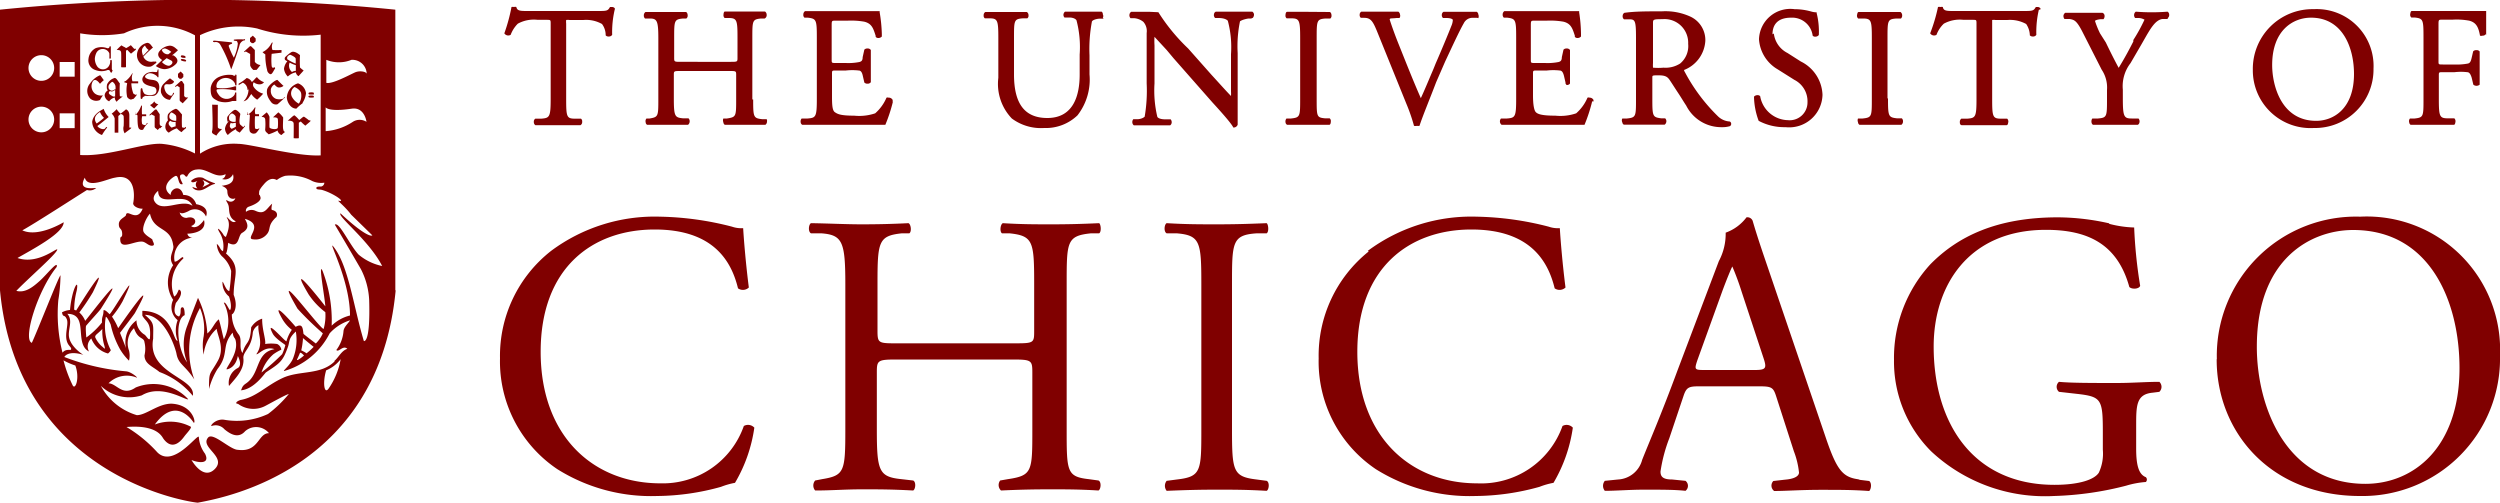 <?xml version="1.0" encoding="UTF-8"?> <svg xmlns="http://www.w3.org/2000/svg" viewBox="0 0 150 30.16"><defs><style>.cls-1{fill:maroon;}</style></defs><g id="Capa_2" data-name="Capa 2"><g id="Capa_1-2" data-name="Capa 1"><path class="cls-1" d="M149.17,2.13v0c0-.37,0-.84,0-1.33V.66l-.1,0c-.12,0-.74,0-1.34,0h-1.86c-.37,0-.71,0-1.16,0h0c-.08,0-.09.16-.1.2a.22.22,0,0,0,.07.19l.2,0c.51.06.53.12.53,1.19V5.93c0,1.06,0,1.12-.53,1.18l-.28,0,0,0a.23.23,0,0,0-.05.22.2.2,0,0,0,.09.16h0c.47,0,.81,0,1.25,0l1.34,0h0c.07,0,.09-.12.1-.2a.24.24,0,0,0-.07-.19l-.38,0c-.51,0-.55-.11-.55-1.18V4.53c0-.2,0-.2.26-.2h.69a3.36,3.36,0,0,1,.75,0c.14,0,.21.14.27.33l.1.42h0a.3.3,0,0,0,.38,0v0c0-.1,0-.24,0-.39s0-.39,0-.58,0-.42,0-.61,0-.3,0-.41v0a.21.21,0,0,0-.19-.08.24.24,0,0,0-.2.07l-.1.43c-.06.25-.13.27-.2.3a3.5,3.5,0,0,1-.83.06h-.69c-.26,0-.26,0-.26-.2V1.51c0-.33,0-.33.23-.33h.61a4.13,4.13,0,0,1,1,.06c.43.11.56.4.65.9v0l0,0a.23.23,0,0,0,.15,0,.24.24,0,0,0,.21-.1Zm-6.76,2A3.41,3.41,0,0,0,138.83.55a3.58,3.58,0,0,0-3.66,3.64,3.46,3.46,0,0,0,3.66,3.49,3.51,3.51,0,0,0,3.58-3.59Zm-1.17.31c0,2.07-1.22,2.81-2.27,2.81-2.08,0-2.64-2.1-2.64-3.35,0-2.09,1.26-2.84,2.33-2.84,1.91,0,2.58,1.82,2.58,3.38ZM133,21.57c0,4.35,3.23,8.19,8.6,8.19A8.25,8.25,0,0,0,150,21.33,8,8,0,0,0,141.61,13a8.35,8.35,0,0,0-8.6,8.53Zm2.41-.77c0-5.3,3.27-7,5.78-7,4.62,0,6.38,4.3,6.38,8.29,0,4.76-2.75,6.94-5.65,6.94-4.77,0-6.51-4.65-6.51-8.22ZM130.08,1.07a.22.22,0,0,0,.07-.19.2.2,0,0,0-.1-.18l0,0h0a12,12,0,0,1-1.9,0h0a.23.23,0,0,0-.1.16.25.25,0,0,0,.06.22l0,0,.21,0a.76.76,0,0,1,.35.1A10.07,10.07,0,0,1,128,2.4l0,.09c-.24.47-.52,1-.88,1.58-.26-.48-.52-1-.77-1.52L126,2a5.48,5.48,0,0,1-.3-.74s0-.07.35-.11l.16,0,0,0a.29.29,0,0,0,.06-.24.19.19,0,0,0-.12-.14h0q-.37,0-1.08,0c-.46,0-.83,0-1.16,0h0a.27.27,0,0,0-.1.15.28.28,0,0,0,.06.22l0,0,.31,0c.26.05.4.07.74.72l1.18,2.32a1.92,1.92,0,0,1,.32,1.22v.51c0,1.09,0,1.15-.54,1.2l-.34,0,0,0a.3.3,0,0,0-.05.22.21.21,0,0,0,.09.16h0l1.32,0,1.37,0h0a.21.21,0,0,0,.1-.16.26.26,0,0,0-.06-.22l0,0-.41,0c-.46,0-.53-.11-.53-1.2V5.38a2.26,2.26,0,0,1,.46-1.59l.64-1.1.16-.28c.4-.7.68-1.2,1.11-1.27l.31,0v0ZM126.55,13.4a14.25,14.25,0,0,0-3.07-.36c-3.65,0-6,1.13-7.66,2.82a8.31,8.31,0,0,0-2.18,5.73,7.62,7.62,0,0,0,2.23,5.49,10,10,0,0,0,7.37,2.68,19.33,19.33,0,0,0,4.33-.62,5.47,5.47,0,0,1,1.18-.22.2.2,0,0,0,0-.29c-.44-.17-.58-.75-.58-1.72V25.56c0-1.23,0-1.91,1-2l.39-.05a.41.41,0,0,0,0-.6c-.8,0-1.62.07-2.56.07-1.43,0-2.76,0-3.46-.07a.39.39,0,0,0,0,.6l1.06.12c1.5.17,1.57.31,1.57,2.35v1a2.7,2.7,0,0,1-.24,1.38c-.26.41-1.16.73-2.66.73-4.86,0-7.25-3.66-7.25-8.3,0-3.62,2.06-7,6.74-7,2.47,0,4.28.82,5,3.43.15.15.58.13.65-.07a28.61,28.61,0,0,1-.36-3.5,6.69,6.69,0,0,1-1.5-.22ZM122.43.56V.51a.21.21,0,0,0-.19-.09l-.09,0h0v0c-.13.23-.19.24-.72.24h-4.17c-.45,0-.65,0-.69-.24v0l0,0a.26.26,0,0,0-.14,0,.34.34,0,0,0-.15,0h0v0A10.08,10.08,0,0,1,115.81,2V2a.28.28,0,0,0,.38.09h0v0a1.76,1.76,0,0,1,.44-.67,2,2,0,0,1,1.18-.23h.56c.22,0,.22,0,.22.25v4.5c0,1.09-.06,1.14-.55,1.18l-.36,0h0a.24.24,0,0,0-.09.2c0,.07,0,.16.1.19h0l1.39,0,1.32,0h0c.08,0,.09-.16.1-.2a.24.24,0,0,0-.07-.19l-.36,0c-.51,0-.54-.11-.54-1.18V1.41c0-.1,0-.2,0-.21a.53.53,0,0,1,.2,0h.71a2,2,0,0,1,1.13.24,1.26,1.26,0,0,1,.22.68v0a.24.24,0,0,0,.19.07.22.22,0,0,0,.2-.1v0a5.9,5.9,0,0,1,.15-1.5Zm-9.18,5.35V2.32c0-1.1,0-1.17.54-1.21l.27,0h0a.24.24,0,0,0,.07-.19.24.24,0,0,0-.1-.2h0l-1.24,0c-.44,0-.78,0-1.27,0h0c-.08,0-.09.16-.1.2a.22.22,0,0,0,.07.19h0l.27,0c.52,0,.55.11.55,1.21V5.91c0,1.08,0,1.14-.55,1.2l-.28,0,0,0a.29.29,0,0,0,0,.22.2.2,0,0,0,.09.16h0l1.27,0,1.24,0h0a.24.24,0,0,0,.1-.2.24.24,0,0,0-.07-.19l-.29,0c-.52-.06-.54-.12-.54-1.2Zm-1.66,22.86c-1-.12-1.36-.48-2.06-2.56l-3.31-9.72c-.36-1.06-.75-2.17-1.06-3.24a.34.34,0,0,0-.37-.21,2.69,2.69,0,0,1-1.25.92,3.47,3.47,0,0,1-.41,1.71l-2.47,6.53c-1,2.71-1.69,4.28-2.13,5.39a1.58,1.58,0,0,1-1.45,1.18l-.79.08a.47.47,0,0,0,0,.6c.66,0,1.53-.07,2.32-.07,1.14,0,1.89,0,2.52.07a.38.38,0,0,0,0-.6l-.8-.08c-.58,0-.7-.19-.7-.48a9.34,9.34,0,0,1,.53-2l.85-2.53c.17-.51.31-.58.91-.58h3.65c.73,0,.83.07,1,.6l1.06,3.29a5,5,0,0,1,.31,1.28c0,.24-.33.39-.84.43l-.7.08a.4.4,0,0,0,.05.6c.7,0,1.61-.07,2.78-.07s1.93,0,2.92.07c.12-.1.17-.48,0-.6l-.65-.08Zm-6.24-6.57h-3c-.68,0-.7,0-.51-.58l1.52-4.21c.27-.72.51-1.3.58-1.42h0a16.11,16.11,0,0,1,.56,1.52l1.3,3.94c.22.65.17.75-.53.75Zm1-20.14c0-.39.14-1,1.12-1a1.24,1.24,0,0,1,1.29,1.08l0,0a.19.19,0,0,0,.15.06.26.26,0,0,0,.22-.1l0,0v0A4.52,4.52,0,0,0,109,.79l0-.05h0a1.15,1.15,0,0,1-.33-.05,3.75,3.75,0,0,0-1-.14,1.88,1.88,0,0,0-2.13,1.81,2.26,2.26,0,0,0,1.12,1.8l1,.63a1.44,1.44,0,0,1,.79,1.34,1.07,1.07,0,0,1-1.18,1.08,1.73,1.73,0,0,1-1.66-1.44v0a.2.2,0,0,0-.16-.06.27.27,0,0,0-.21.09l0,0v0a4.34,4.34,0,0,0,.28,1.45h0l0,0a3.27,3.27,0,0,0,1.61.38,2,2,0,0,0,2.22-1.94,2.32,2.32,0,0,0-1.3-2l-.8-.51a1.51,1.51,0,0,1-.82-1.17Zm-2.54,5.5a.16.16,0,0,0,.06-.15.14.14,0,0,0-.09-.12h0A1.11,1.11,0,0,1,103.1,7a10.67,10.67,0,0,1-2-2.66.43.43,0,0,1-.06-.14,2,2,0,0,0,1.28-1.75A1.55,1.55,0,0,0,101.43,1,3.6,3.6,0,0,0,99.71.68c-.92,0-1.63,0-2.25.09h0a.22.22,0,0,0-.1.18.23.23,0,0,0,.08.21h0l.34,0c.33,0,.38.11.38,1.1V5.93c0,1.06,0,1.12-.54,1.18l-.28,0,0,0a.24.24,0,0,0,0,.23.18.18,0,0,0,.09.14h0c.45,0,.81,0,1.26,0s.76,0,1.19,0h0a.26.26,0,0,0,.1-.17.24.24,0,0,0-.07-.21h0l-.24,0c-.51-.07-.53-.11-.53-1.18V4.66c0-.14,0-.14.39-.14s.52.09.65.28.33.51.51.78.35.56.48.75a2.35,2.35,0,0,0,2.15,1.3,1.49,1.49,0,0,0,.47-.06Zm-3-3.75a1.62,1.62,0,0,1-1,.25,3.44,3.44,0,0,1-.63,0,2,2,0,0,1,0-.28V1.4c0-.23,0-.25.57-.25a1.42,1.42,0,0,1,1.54,1.48,1.36,1.36,0,0,1-.48,1.18Zm-5.2,2.28V6a.25.25,0,0,0-.23-.14.18.18,0,0,0-.13,0l0,0a2.6,2.6,0,0,1-.68.94,2.94,2.94,0,0,1-1.25.14c-.84,0-1.06-.1-1.17-.21s-.17-.48-.17-1V4.43c0-.2,0-.2.26-.2h.58a3.46,3.46,0,0,1,.76,0c.14,0,.21.13.26.33l.09.39V5A.24.24,0,0,0,94,5.1a.22.22,0,0,0,.2-.09V5c0-.1,0-.23,0-.37s0-.39,0-.59,0-.43,0-.62,0-.29,0-.4V3a.22.22,0,0,0-.2-.09.24.24,0,0,0-.19.07l-.1.45c0,.23-.1.26-.19.29a3.38,3.38,0,0,1-.83.06h-.58c-.26,0-.26,0-.26-.21v-2c0-.33,0-.33.23-.33h.72a4.66,4.66,0,0,1,1,.06c.46.11.55.41.69.84l0,.07,0,0a.2.2,0,0,0,.16.07.27.27,0,0,0,.21-.09l0,0,0-.15A9.19,9.19,0,0,0,94.75.74l0-.07-.07,0c-.11,0-.74,0-1.34,0h-1.9c-.38,0-.72,0-1.18,0h0a.24.24,0,0,0-.1.2.24.24,0,0,0,.07.19l.2,0c.51.06.54.13.54,1.19V5.93c0,1.09-.06,1.14-.55,1.18l-.36,0,0,0a.26.26,0,0,0-.06.22.24.24,0,0,0,.1.16h0l1.36,0h.91l2.7,0h0l0,0a9.32,9.32,0,0,0,.46-1.41Zm-6.91-5a.29.29,0,0,0,0-.22.22.22,0,0,0-.09-.16h0l-1,0c-.4,0-.78,0-1,0h0l0,0a.2.2,0,0,0-.1.17.23.23,0,0,0,.07.2l0,0,.2,0c.35,0,.39.11.39.11a1,1,0,0,1-.09.37c-.17.44-.65,1.59-.94,2.25-.07.18-.16.4-.27.65-.19.45-.42,1-.62,1.43-.48-1.09-.91-2.19-1.36-3.31-.29-.73-.46-1.25-.5-1.38s.11-.08.41-.12l.17,0,0,0A.23.23,0,0,0,84,.87a.23.23,0,0,0-.1-.17l0,0h0c-.45,0-.8,0-1.22,0s-.74,0-1,0h0l0,0a.2.2,0,0,0-.1.18.22.22,0,0,0,.07.19l0,0,.21,0c.39,0,.52.23.75.78l1.77,4.37a10.7,10.7,0,0,1,.46,1.33v0h0a.39.39,0,0,0,.18,0,.37.37,0,0,0,.15,0l0,0v0c.17-.54.66-1.72,1-2.62l.54-1.24c.47-1,.86-1.85,1.12-2.3a.58.58,0,0,1,.47-.32l.33,0,0,0Zm-6.58,14a8,8,0,0,0-3,6.41,7.78,7.78,0,0,0,3.43,6.65,10.6,10.6,0,0,0,6,1.61,14.49,14.49,0,0,0,3.82-.55,4.53,4.53,0,0,1,.84-.24,9,9,0,0,0,1.16-3.31.5.5,0,0,0-.62-.1A5.18,5.18,0,0,1,88.62,29c-4,0-7.18-2.81-7.18-7.89s3.15-7.34,6.84-7.34c3.51,0,4.6,1.88,5,3.53a.51.51,0,0,0,.65-.05c-.19-1.48-.31-3-.34-3.56a1.72,1.72,0,0,1-.67-.09A18.42,18.42,0,0,0,88.6,13a10.41,10.41,0,0,0-6.53,2.05ZM79,5.91V2.32c0-1.09,0-1.17.54-1.21l.28,0h0a.21.21,0,0,0,.07-.19s0-.16-.1-.2h0L78.5.71c-.43,0-.78,0-1.27,0h0c-.09,0-.1.16-.1.2a.2.2,0,0,0,.07.19h0l.27,0c.5,0,.54.12.54,1.21V5.91c0,1.08,0,1.14-.55,1.2l-.27,0,0,0a.27.27,0,0,0-.06.22.19.19,0,0,0,.1.16h0l1.27,0,1.25,0h0c.09,0,.1-.16.1-.2a.21.21,0,0,0-.07-.19l-.28,0C79,7.05,79,7,79,5.91ZM73.92,25.7V17.1c0-2.56,0-3,1.48-3.1l.6,0c.15-.1.1-.54,0-.61-1.21.05-2,.07-3,.07s-1.84,0-3-.07c-.14.07-.19.51,0,.61l.61,0c1.42.12,1.47.54,1.47,3.1v8.6c0,2.57,0,2.9-1.47,3.07l-.61.08a.48.48,0,0,0,0,.6c1.21-.05,2-.07,3-.07s1.79,0,3,.07c.14-.07.19-.51,0-.6l-.6-.08c-1.43-.17-1.48-.5-1.48-3.07ZM75.17,1.07a.3.3,0,0,0,.07-.21.23.23,0,0,0-.1-.16l0,0h0c-.33,0-.59,0-1,0s-.69,0-1.19,0h0a.18.18,0,0,0-.11.15.23.23,0,0,0,.07.23l0,0,.19,0c.35,0,.52.1.57.17a6.13,6.13,0,0,1,.19,2V5.48a2.44,2.44,0,0,1,0,.28c-.35-.36-.71-.77-1.17-1.27l-1.4-1.58A11.4,11.4,0,0,1,69.5.73l0,0h-.07L69,.71c-.17,0-.71,0-1.13,0h0a.23.23,0,0,0-.1.15.26.26,0,0,0,.06.23l0,0,.2,0a1,1,0,0,1,.57.22.83.83,0,0,1,.2.67V5a9.21,9.21,0,0,1-.12,2s-.11.12-.38.15l-.3,0,0,0a.27.27,0,0,0-.06.2.24.24,0,0,0,.09.17l0,0h0c.35,0,.62,0,1,0l1.18,0h0l0,0a.23.23,0,0,0,.09-.15.27.27,0,0,0-.06-.21l0,0-.34,0c-.25,0-.42-.07-.46-.15a6.81,6.81,0,0,1-.17-2V2.72a3.94,3.94,0,0,1,0-.51L70,3l.41.49,2.34,2.66C73.53,7,73.9,7.45,74,7.65l0,0h0a.25.25,0,0,0,.26-.17h0v0c0-.12,0-.52,0-1.75V3.18a7.35,7.35,0,0,1,.14-1.9s.13-.11.51-.17l.16,0,0,0Zm-9,0a.22.22,0,0,0,0-.21A.19.19,0,0,0,66.1.7l0,0h0c-.35,0-.62,0-1.06,0s-.76,0-1.14,0h0l0,0a.26.26,0,0,0-.09.15.23.23,0,0,0,.06.2l0,0,.28,0c.23,0,.39.08.44.17a6.3,6.3,0,0,1,.19,2.05V4.48c0,1.19-.34,2.6-1.94,2.6-1.34,0-2-.83-2-2.61V2.29c0-1.07,0-1.15.53-1.19l.27,0h0a.2.2,0,0,0,.07-.19.22.22,0,0,0-.1-.19h0c-.48,0-.82,0-1.24,0l-1.25,0h0a.21.21,0,0,0-.1.19.2.2,0,0,0,.07.19h0l.28,0c.49,0,.53.12.53,1.19V4.67a3,3,0,0,0,.81,2.44,2.93,2.93,0,0,0,1.94.57,2.74,2.74,0,0,0,2-.76,3.5,3.5,0,0,0,.72-2.46V3.32a8.89,8.89,0,0,1,.14-2c0-.1.22-.18.44-.2l.27,0,0,0ZM54.56,14c.15-.1.1-.54-.05-.61-1,.05-1.86.07-2.8.07s-1.86-.05-3.05-.07c-.14.07-.19.51,0,.61l.63,0c1.26.1,1.43.51,1.43,3.05v8.7c0,2.54-.05,2.78-1.4,3l-.41.08a.46.46,0,0,0,0,.6c1,0,1.77-.07,2.81-.07s1.76,0,3.07.07c.14-.07.19-.51,0-.6l-.7-.08c-1.36-.14-1.48-.48-1.48-3V22.34c0-.72.05-.77,1.21-.77h6.91c1.16,0,1.21.05,1.21.77v3.41c0,2.54,0,2.78-1.47,3l-.46.08a.45.45,0,0,0,.05.6c1.06-.05,1.93-.07,2.92-.07s1.77,0,2.93.07c.14-.07.19-.51,0-.6l-.58-.08C64,28.6,64,28.29,64,25.75v-8.7c0-2.54,0-2.9,1.45-3.05l.5,0c.15-.1.1-.54,0-.61-1.09.05-1.91.07-2.86.07s-1.81,0-2.92-.07c-.15.07-.2.51-.05.61l.46,0c1.42.15,1.47.51,1.47,3.05v2.78c0,.75,0,.77-1.21.77H53.86c-1.16,0-1.21,0-1.21-.77V17.05c0-2.54.05-2.9,1.45-3.05l.46,0Zm-1-7.87V6a.25.25,0,0,0-.24-.14.2.2,0,0,0-.13,0l0,0a2.6,2.6,0,0,1-.68.94,3,3,0,0,1-1.26.14c-.83,0-1-.1-1.16-.21s-.17-.48-.17-1V4.43c0-.2,0-.2.26-.2h.58a3.46,3.46,0,0,1,.76,0c.14,0,.21.13.25.33l.09.39,0,0a.24.24,0,0,0,.19.07.22.22,0,0,0,.2-.09V5c0-.1,0-.23,0-.37s0-.39,0-.59,0-.43,0-.62,0-.29,0-.4V3a.22.22,0,0,0-.2-.09.24.24,0,0,0-.19.07l-.1.45c0,.23-.1.26-.19.29a3.38,3.38,0,0,1-.83.06h-.58c-.26,0-.26,0-.26-.21v-2c0-.33,0-.33.23-.33h.72a4.66,4.66,0,0,1,1,.06c.46.11.55.41.69.85l0,.06,0,0a.2.2,0,0,0,.16.07.27.27,0,0,0,.21-.09l0,0,0-.15A9.19,9.19,0,0,0,52.78.74l0-.07-.06,0c-.12,0-.74,0-1.34,0h-1.9c-.39,0-.72,0-1.18,0h0a.24.24,0,0,0-.1.2.21.21,0,0,0,.07.19l.2,0c.51.06.54.13.54,1.19V5.93c0,1.09-.06,1.14-.55,1.18l-.36,0,0,0a.27.27,0,0,0-.06.22.19.19,0,0,0,.1.16h0l1.37,0h.91l2.7,0h0l0,0a9.32,9.32,0,0,0,.46-1.41Zm-8.42-.16V2.3c0-1.07,0-1.14.53-1.19l.21,0h0A.22.22,0,0,0,46,.89a.24.24,0,0,0-.1-.2h0c-.48,0-.82,0-1.18,0s-.79,0-1.22,0h0c-.08,0-.09.16-.09.2a.21.21,0,0,0,.07.19l.22,0c.52,0,.55.12.55,1.19V3.46c0,.25,0,.25-.43.25H40.88c-.43,0-.43,0-.43-.25V2.3c0-1.07,0-1.14.54-1.19l.19,0h0a.21.21,0,0,0,.08-.19s0-.16-.1-.2h0c-.46,0-.8,0-1.17,0h-.74l-.52,0h0a.24.24,0,0,0-.1.2.24.24,0,0,0,.07.19h0l.28,0c.44,0,.52.13.52,1.19V5.93c0,1.05,0,1.09-.52,1.18l-.19,0h0a.23.23,0,0,0-.05.22.18.18,0,0,0,.09.16h0l.4,0H40l1.28,0h0a.26.26,0,0,0,.1-.2.24.24,0,0,0-.07-.19l-.33,0c-.48-.05-.55-.1-.55-1.18V4.51c0-.25,0-.25.43-.25h2.88c.43,0,.43,0,.43.25V5.93c0,1.07,0,1.09-.55,1.18l-.22,0h0a.3.3,0,0,0,0,.22.21.21,0,0,0,.09.16h0l1.22,0,1.21,0h0a.24.24,0,0,0,.1-.2A.21.21,0,0,0,46,7.15l-.28,0c-.51-.06-.53-.12-.53-1.18ZM36.89.56V.5A.22.22,0,0,0,36.7.42l-.1,0h0l0,0c-.13.23-.18.24-.72.24H31.68c-.45,0-.65,0-.7-.24v0l0,0a.23.23,0,0,0-.14,0,.37.37,0,0,0-.15,0h0v0A10.41,10.41,0,0,1,30.26,2V2a.28.28,0,0,0,.38.09h0v0a1.86,1.86,0,0,1,.43-.67,2,2,0,0,1,1.19-.23h.55c.23,0,.23,0,.23.25v4.5c0,1.09-.07,1.14-.56,1.18l-.36,0h0a.21.21,0,0,0-.09.2.22.22,0,0,0,.09.19h0l1.4,0,1.31,0h0a.21.21,0,0,0,.1-.2.21.21,0,0,0-.07-.19l-.36,0c-.5,0-.53-.11-.53-1.18V1.42a1,1,0,0,1,0-.22.53.53,0,0,1,.2,0H35a1.94,1.94,0,0,1,1.12.24,1.11,1.11,0,0,1,.22.68v0l0,0a.21.21,0,0,0,.18.07.23.23,0,0,0,.21-.1v0a5.9,5.9,0,0,1,.15-1.5ZM30,21.5a7.79,7.79,0,0,0,3.44,6.65,10.6,10.6,0,0,0,6,1.61,14.56,14.56,0,0,0,3.82-.55,4.53,4.53,0,0,1,.84-.24,9,9,0,0,0,1.16-3.31.51.51,0,0,0-.63-.1A5.15,5.15,0,0,1,39.62,29c-4,0-7.18-2.81-7.18-7.89s3.14-7.34,6.84-7.34c3.51,0,4.6,1.88,5,3.53a.51.51,0,0,0,.65-.05c-.19-1.48-.31-3-.34-3.56a1.72,1.72,0,0,1-.67-.09A18.42,18.42,0,0,0,39.6,13a10.41,10.41,0,0,0-6.53,2.05A8,8,0,0,0,30,21.5Zm-6.28-4.08V.58A118.46,118.46,0,0,0,0,.58V17.42C1.08,28.84,11.77,30.18,11.87,30.16c1.91-.35,10.87-2.15,11.87-12.74ZM3.81,21.62a3.73,3.73,0,0,0,.71.31c.28.76,0,1.5-.16,1.19a7.63,7.63,0,0,1-.55-1.5Zm0-8.28h0s-1.51.93-2.47.48c.72-.39,3.2-2,3.88-2.42a.58.58,0,0,0,.55-.12c-.25,0-1.12.15-.68-.62.17.69,1.37.06,1.81,0,1.2-.28,1.2,1,1.09,1.54,0,.2.37.34.57.32-.34.85-.93,0-1,.37,0,.13-.43.23-.43.56s.18.21.2.55-.15.08-.11.44c.06.58,1-.08,1.41.08.19.08.33.25.52.22s0-.26,0-.34-.36-.21-.52-.46S8.81,13,9,12.82c.23,1.09,1.24.75,1.39,1.89.1.32-.35.68,0,1.2a1.87,1.87,0,0,0,0,2.08,1,1,0,0,0,.27,1.22,1.77,1.77,0,0,0,0,1.24c-.31,0-.25-1.75-2.12-1.8,0,0,0,.2,0,.29.22.39.52.37.46,1.29,0,.32-.21-.05-.31-.14a1,1,0,0,1-.5-.87,1.64,1.64,0,0,0-.63,1.67s-.17-.45-.36-.92c0,0,.77-1,.89-1.18,1.57-2.83-1,.91-1,.9A3.58,3.58,0,0,0,6.72,19a5.68,5.68,0,0,0,.64-.93c1.22-2.53-.72.85-.79.78s-.27-.29-.36-.23c0,.38-.11.33-.09.73a4.75,4.75,0,0,1-.94.9s-.07-.7,0-.72c.15-.19.75-.83.87-1,2-3.13-.93.75-.94.72a1.3,1.3,0,0,0-.35-.5,13.48,13.48,0,0,0,.81-1.21c1.21-2.49-1,1.1-1,1.09l-.12-.05a4.67,4.67,0,0,1,.15-1.13c.16-.83-.28-.17-.4,1.15a1.2,1.2,0,0,0-.48.14c.06.35.15.08.29.42s-.24,1.07.12,1.55c.15.19.15.16.13.28-.23,0-.37,0-.51.17A9.48,9.48,0,0,1,3.5,18a9.77,9.77,0,0,0,.13-1.48c-.08,0-1.4,3.38-1.72,4.05-.56-.19.34-3.13,1.49-4.55.11-.45-.6.46-1,.82s-.88.76-1.42.61c.69-.72,2.27-2.09,2.44-2.43s-1.07.91-2.37.46C1.87,15,3.82,14,3.82,13.34Zm2.33,6.4a3.07,3.07,0,0,0,.08.85c.14.48.07.33-.13.17a1.58,1.58,0,0,1-.38-.53c0-.15.1-.15.43-.49Zm3.13-7.66c-.19-.32.22-.63.22-.63,0,.9,1.15.28,1.75.57a.66.66,0,0,1,.31.33c-.65-.45-1.85.46-2.28-.27ZM2.48,4.85a.77.77,0,0,1,0-1.54.77.77,0,0,1,0,1.54Zm0,3.09a.77.77,0,1,1,0-1.54.77.77,0,0,1,0,1.54Zm2-3.34h-.9V3.72h.9V4.6Zm0,3.09h-.9V6.8h.9v.89ZM11.7,9.21a5.55,5.55,0,0,0-2-.58c-1.07-.07-3.23.78-4.89.67V2A8,8,0,0,0,7.44,2a4.71,4.71,0,0,1,4.26.12V9.21Zm1.83,1.18a.31.31,0,0,1-.21.35.54.54,0,0,0,.66-.29c.16.63-.48.66-.68.7,0,0,.32.1.34.31,0,.53.39.49.46.44s-.12.39-.51.1c-.06.07.11.17.14.43s0,.65.42.85c-.23.19-.51-.3-.54-.24s.33.25-.06,1.18c-.18-.11-.08-.09-.29-.34s-.22-.16-.09.06a1.59,1.59,0,0,1,.21,1.13c-.19-.08-.14-.23-.37-.44a1.13,1.13,0,0,0,.3.74,1.75,1.75,0,0,1,.56.89,9.53,9.53,0,0,1-.11,1.2c-.2,0-.36-.58-.41-.55a1.06,1.06,0,0,0,.39.88c.18.51.11.79.06.81s-.26-.53-.37-.43a2.36,2.36,0,0,1,0,2.19c-.11-.42-.16-.73-.3-1.2-.28.22-.35.55-.69.85a5.6,5.6,0,0,0-.56-2.14s-.45,1.16-.65,1.69a3,3,0,0,0,0,2.19c-.64-.91-.71-2.61-.15-2.84,0-.12,0-.52-.16-.47s0,.36-.18.55c-.42-.12-.23-.64-.19-.81.55-.66.21-.82.18-.8s-.11.34-.28.41A2.06,2.06,0,0,1,11,15.51c0-.26-.3.2-.52.19a1.19,1.19,0,0,1,1.08-1.44c-.18,0-.28-.09-.32-.24.29,0,1.19-.11,1-.82a1.38,1.38,0,0,1-.35.36c-.16.09-.33.1-.42,0,.42-.14.28-.64-.26-.49a.4.4,0,0,1-.43-.33c.12.13.37,0,.51-.06a.73.73,0,0,1,1.07.31s.28-.58-.59-.74A.77.77,0,0,0,11,11.7c-.19-.69-.78-.35-.76,0-.63-.46,0-1,.26-1.13s.14.57.45.48c.07,0-.24-.39-.12-.55.28-.16.27.21.41.07a.66.66,0,0,1,.58-.4c.64-.09,1.13.61,1.75.26Zm5.75-1.07c-1.39.1-4.27-.69-5-.69A3.72,3.72,0,0,0,12,9.22V2.11a5.37,5.37,0,0,1,3.43-.4,9.07,9.07,0,0,0,3.81.37V9.32Zm1.83-2.8c.77-.11.88.79.88.79h0a.76.76,0,0,0-.82,0,3.41,3.41,0,0,1-1.63.56V6.44s.16.29,1.57.08ZM22,4.63a1.52,1.52,0,0,1,0-.19c0-.14-.41-.22-.69-.1s-1.38.73-1.73.63V3.59a2,2,0,0,0,1.51,0,.86.86,0,0,1,.91.81,1.52,1.52,0,0,0,0,.19Zm-1,14.3a2.4,2.4,0,0,0-1.1.61,8.31,8.31,0,0,0-.54-3.27c-.29-.67.13,1.59.16,2.11,0,0-2.44-3.14-1-.71a4.47,4.47,0,0,0,1,1.06,2.94,2.94,0,0,1-.1,1c-.15.12-3.32-4.22-1.57-1.21A18.52,18.52,0,0,0,19.37,20a2,2,0,0,1-.42.61s-.73-.55-.74-.58c-.05-.34-.05-.65-.47-.42,0,0-1.56-1.82-.84-.54a2.21,2.21,0,0,0,.61.72,2.17,2.17,0,0,0-.32.68c0,.14-1.35-1.47-.83-.46.16.32.77.67.76.7a3,3,0,0,1-.19.54,13.5,13.5,0,0,1-1.24,1.1,2.38,2.38,0,0,1,.72-1.1,2.87,2.87,0,0,1,.47-.27.45.45,0,0,0-.25-.34,2.44,2.44,0,0,0-.72,0c.05-.27-.19-.87-.18-1.52a1.21,1.21,0,0,0-.66.52c-.07,1.09-.3.76-.52,1.54-.24-.33,0-.79-.22-1.1a2,2,0,0,1-.42-1.22c.08,0,.41-.41.11-1.17,0-1.2.48-1.66-.47-2.49.08,0,.14-.63.14-.63.7.37.56-.44.84-.6.43-.25.35-.51.16-.84,1.25.36-.06,1.21.51,1.23a.88.88,0,0,0,.86-.37c.19-.29,0-.47.49-.94.06,0,.2-.36-.22-.45-.09,0,0-.38,0-.38-.34.29-.44.69-1,.43a.55.55,0,0,0-.57.06.26.26,0,0,1,.17-.31c.59-.2.74-.43.7-.56-.08-.31-.1,0-.08-.32,0-.13.15-.31.28-.46.4-.48.68-.3.78-.26a1.46,1.46,0,0,1,.5-.25,2.73,2.73,0,0,1,1.62.31,1.29,1.29,0,0,0,.73.1.24.24,0,0,1-.18.23c-.14,0-.31,0-.3.1s.2.07.32.1c.67.18,1.53.78,1,.65-.06,0,.41.36.77.84l1.27,1.24c-.06.07-.5,0-1.91-1.32-.2.18,1.71,1.62,2.5,3.16a3.19,3.19,0,0,1-1.41-.68c-.54-.57-1.17-2-1.43-1.8,0,0,1,1.69,1.57,2.68A4.5,4.5,0,0,1,22.15,18c.08,2.67-.32,2.46-.32,2.46-.63-2.1-.92-4.54-1.83-5.67-.37-.45,1,2,1,4.15Zm-2.76,2.4c-.29.25-.47.34-.41.22s.12-.26.16-.36.25.14.25.14ZM18.08,21a4.32,4.32,0,0,0,.09-.58.36.36,0,0,0,0-.14s.61.51.65.53a3.61,3.61,0,0,1-.43.39c-.11-.09-.33-.18-.33-.2Zm2,.68c-.84.84-2.11.53-3.12,1S15.38,23.83,14.43,24c-.28.09-.33.23-.15.23a1.55,1.55,0,0,0,1.61.14c.31-.16,1.27-.7,1.44-.73a7.2,7.2,0,0,1-1.25,1.2,4.44,4.44,0,0,1-2.6.35c-.52-.1-.91.38-.78.37a.7.7,0,0,1,.77.2c.33.27.82.59,1.24.11a1,1,0,0,1,1.43.12c-.67,0-.6,1.16-1.86,1-.47,0-1.5-1.07-1.79-.74-.52.59,1.12,1.14.41,1.88s-1.41-.53-1.41-.53c.4.17,1.14.27.81-.38a1.86,1.86,0,0,1-.37-1c-.06-.24-1.52,1.89-2.49.92a8.13,8.13,0,0,0-1.85-1.52c1.85-.15,2.13.59,2.22.71.59.8,1.14,0,1.26-.16s.47-.52.37-.57a2.63,2.63,0,0,0-2.15-.13c1.31-1.8,2.33-.11,2.33-.11.15.09,0-1.07-1.33-1.14-.81,0-1.52.69-2.08.69a3.63,3.63,0,0,1-2.16-1.76,2.46,2.46,0,0,0,2.46.57c1.2-.72,2.71.36,2.78.23a2.84,2.84,0,0,0-3.15-.7C7.34,23.81,7,23,6.51,23a1.55,1.55,0,0,1,1.7-.34c.07,0-.34-.35-.64-.38a13.51,13.51,0,0,1-3.71-.86S4.05,21,5,21.29c0,0-.88-.53-.87-1.22,0-.43.23-.88-.09-1.24,1.32,0,.38,1.79,1.3,2.26a.63.63,0,0,1,.14-.78,1.47,1.47,0,0,0,1,.9.63.63,0,0,0,.17-.2,3.08,3.08,0,0,1-.3-2h0c.07,0,.2.26.29.46a5.42,5.42,0,0,0,.57,1.5,3.39,3.39,0,0,0,.53.67,1.26,1.26,0,0,0,0-.61,1.26,1.26,0,0,1,.3-1.34c.25.72.59.51.63.85a1.69,1.69,0,0,1,0,.78c0,.52.49.66.9,1a4.71,4.71,0,0,1,2,1.43c.2-1.1-2.76-1.32-2.38-3.43,0-.85.1-.92-.5-1.43,1.19,0,1.84,2,1.9,2.34.12.65.52.68,1.07,1.54A5.22,5.22,0,0,1,12,18.48a3.24,3.24,0,0,1,.22,1.7,2.85,2.85,0,0,0,0,1.1A2.39,2.39,0,0,1,13,19.73c.06.45.49,1.15.08,1.9-.5.91-.54.59-.54,1.71a4.39,4.39,0,0,1,.51-1.2c.72-.91.21-1.39.91-2.18.06.4.16.24.2.59.1.78-.72,1.64-.54,1.61s.54-.21.65-.8c0,0,.3.54,0,.72a1,1,0,0,0-.53,1.08c.4-.48.95-1,.86-1.69,0-.41.49-.58.57-1.53a.66.66,0,0,1,.34-.43c-.07.53.34,1.08-.13,1.74.11.06.51-.51,1.09-.3-1.17.21-.83,1.48-1.73,2.07-.27.18-.22.37-.3.4.8-.05,1.42-1,1.52-1.08.81-.54,1-.63,1.31-1.51.13-.34,0-.49.48-.94a3,3,0,0,1-.15,1.57c-.15.43-.66.8-.55.8A4.43,4.43,0,0,0,19.78,20,2.74,2.74,0,0,1,21,19.22c-.07.15-.37.39-.39.65A2.15,2.15,0,0,1,20.18,21c.14.17.4-.32.66-.07-.35.11-.51.5-.78.73Zm.36-.13a4.44,4.44,0,0,1-.72,1.76c-.27.39-.37-.36-.15-1.09a2.11,2.11,0,0,0,.87-.67Zm-1.64-16a.79.79,0,0,0-.23,0,.06.06,0,0,0,0,.12l.24,0c.06,0,0-.1,0-.12Zm-.25.3a1.19,1.19,0,0,0,.24,0c.07,0,.05-.09,0-.11a.72.72,0,0,0-.22,0c-.07,0-.1.09,0,.11Zm0,1.38A3.07,3.07,0,0,0,18.24,7c-.07,0-.2.15-.29.2a1.83,1.83,0,0,0-.28-.28c-.08,0-.31.26-.41.32.14,0,.35,0,.36.18s0,.75,0,.87a1.06,1.06,0,0,0,.31,0V7.36l.12-.07a2.27,2.27,0,0,0,.27.25l.28-.24c.07-.07,0-.11-.07-.06Zm-.38-1.09a1.25,1.25,0,0,0,.19-.55A.72.72,0,0,0,17.88,5a.94.94,0,0,0-.67.84c0,.22.18.67.57.68a2.64,2.64,0,0,1,.37-.32Zm-.24.08a1,1,0,0,1-.41-.4.46.46,0,0,1,.15-.6c.18.07.39.24.4.4a.83.83,0,0,1-.14.6Zm0-1.67.29-.32A1.84,1.84,0,0,1,18,4.05a5.86,5.86,0,0,1,0-.74c-.22-.19-.38-.22-.47-.2s-.36.25-.42.32a.15.15,0,0,0,0,.17l.13.08h0a.81.81,0,0,0-.2.45.78.78,0,0,0,.23.46,1,1,0,0,1,.48-.25.34.34,0,0,0,.16.23Zm-.18-.73a2.55,2.55,0,0,1-.52-.27s0,0,0-.09.14-.18.19-.17.33.15.32.23a2.45,2.45,0,0,1,0,.3Zm0,.43a.46.46,0,0,0-.23.07.49.49,0,0,1-.13-.59l-.06,0a1.9,1.9,0,0,0,.42.18v.37ZM16.89,3a4.63,4.63,0,0,1-.54,0,.51.51,0,0,1,0-.39c0-.08,0-.11-.07,0a1.19,1.19,0,0,1-.49.5c-.12,0,.15.16.13.16a3.57,3.57,0,0,0,.11.94c0,.11.16.29.25.23s.17-.27.21-.3,0-.14-.06-.09-.11,0-.13-.08a3.87,3.87,0,0,1,0-.74l.59-.07s0-.12,0-.12ZM15.4,4.19l.23-.29a.47.47,0,0,1-.34-.19V3l-.23-.23H15l-.35.32c0,.05,0,.05.1,0l.26.15v.69a.57.57,0,0,0,.2.27Zm-.19-1.6.13-.11V2.31l-.17-.17L15,2.28v.21l.11.1Zm-.57-.22a3.2,3.2,0,0,0-.53,0c-.12,0-.12.07,0,.08s.11,0,.16.16a2.47,2.47,0,0,1-.24.85,4.57,4.57,0,0,1-.31-.7c0-.06.11-.11.16-.12s.08-.09,0-.1-.86-.09-1-.1-.13.09,0,.09a.3.3,0,0,1,.33.14,8.07,8.07,0,0,1,.66,1.49c.05-.08.48-1.31.5-1.44a.41.41,0,0,1,.25-.29c.12,0,.11-.08,0-.09Zm-2,3c0,.52.21.56.44.69a1.26,1.26,0,0,0,.86,0c.11,0,.17,0,.16,0a0,0,0,1,0,.08,0s0-.47,0-.51a0,0,0,1,0-.08,0,.25.25,0,0,1-.07.19.58.58,0,0,1-.92-.07c-.09-.12-.17-.28-.07-.31a3.88,3.88,0,0,1,.61,0,3.12,3.12,0,0,1,.44.06s.08,0,.08,0V5.18s-.05,0-.08,0a2.58,2.58,0,0,1-.45.1,2.38,2.38,0,0,1-.59,0c-.1,0-.07-.23,0-.35a.62.62,0,0,1,1,0,.28.28,0,0,1,.06.19,0,0,0,0,0,.08,0V4.5s-.07-.06-.07,0-.08.06-.17,0a1.53,1.53,0,0,0-.84.13.85.85,0,0,0-.47.66Zm.09.91c0,.15.06,1.4,0,1.57s.12.2.25.29a1.46,1.46,0,0,1,.29-.34c.06,0,0-.09,0-.07s-.19,0-.2-.1,0-1.18,0-1.34Zm1,1a.78.78,0,0,0-.23.43.57.57,0,0,0,.17.39,1.82,1.82,0,0,1,.49-.35c0,.12.12.13.22.21l.32-.38s0-.09-.05,0-.11,0-.23-.1,0-.61,0-.64-.2-.26-.32-.25-.4.33-.45.41,0,.27,0,.3l0,0Zm.12.09c.1.06.15,0,.3,0v.23a1.91,1.91,0,0,1-.25.13c-.07-.06-.18-.11-.05-.37Zm-.08-.44c.07-.1.11-.12.16-.12s.22.13.21.21a2.1,2.1,0,0,1,0,.28.41.41,0,0,1-.38-.09.53.53,0,0,1,0-.28Zm1.08-.2c-.11.06.16.16.14.16,0,.3-.07.8,0,1a.27.27,0,0,0,.3.12c.1,0,.22-.22.25-.25s0-.11,0-.06a.19.19,0,0,1-.24,0,6.05,6.05,0,0,1,0-.73h.24s0-.12,0-.12-.22,0-.22,0a.59.59,0,0,1,0-.34c0-.09,0-.12-.07,0a1.11,1.11,0,0,1-.43.39Zm.06-1.37a1,1,0,0,1-.3.72c.28-.07.31-.24.47-.44a1.13,1.13,0,0,0,.35.34,3.05,3.05,0,0,0,.36-.36,1,1,0,0,1-.56-.39.25.25,0,0,1,0-.3c.05.08.44.25.61,0a.89.89,0,0,1-.42-.3c-.05,0-.22.23-.31.29a.46.46,0,0,0-.31-.24,2.75,2.75,0,0,1-.48.34s0,.11,0,.09l.25-.15a.48.48,0,0,1,.28.44Zm1.34,0a.46.46,0,0,1,.21-.29c.08.08.16.18.28.18a.4.4,0,0,0,.27-.1c-.09-.07-.31-.3-.36-.35s-.59.31-.63.6.08.51.26.74a.36.36,0,0,0,.36.12c.09-.06.4-.36.44-.39s0-.07-.05,0,0,.05-.08.06a.67.67,0,0,1-.39,0,.5.5,0,0,1-.31-.51ZM16,6.74c-.07.07-.19.15-.31.28.1,0,.18,0,.22.12a3.15,3.15,0,0,1,0,.63c0,.14.09.17.21.29a3.13,3.13,0,0,0,.54-.23c0,.11.14.25.23.27a2.32,2.32,0,0,1,.21-.18c-.09-.06-.08-.06-.11-.18s0-.52,0-.69a1.41,1.41,0,0,0-.29-.31l-.32.3c.1,0,.28,0,.29.11a2.64,2.64,0,0,1,0,.49c0,.18-.49.1-.5,0s0-.47,0-.63A.76.76,0,0,0,16,6.74ZM12.91,11h0a3.41,3.41,0,0,1-.73-.33.71.71,0,0,0-.71.18c0,.09.1.14.38,0a.3.3,0,0,0,0,.45.8.8,0,0,1-.3-.09c0,.09.1.13.16.17.47.19.77-.26,1.17-.34Zm-.77.24a.46.46,0,0,0,.12-.23.31.31,0,0,0-.12-.22,2.64,2.64,0,0,1,.44.23l-.44.22ZM9.61,7.7l.13-.14c-.15,0-.08,0-.16-.1V6.85l-.19-.28H9.31L9,6.86c-.08.07,0,.1.08,0l.2.1v.64c0,.08.09.1.18.2l.13-.13Zm.07-2.11a.57.57,0,0,0,.52.4,2,2,0,0,1,.21-.32c.08-.11,0-.17-.06,0s-.28,0-.36-.09-.19-.38-.1-.48.23,0,.39-.06.14-.11.16-.16L10.2,4.7A2.66,2.66,0,0,0,9.85,5a.59.59,0,0,0-.17.62Zm.43,1.6a.58.58,0,0,0-.19.4.4.4,0,0,0,.21.37,1.49,1.49,0,0,1,.48-.26,1.42,1.42,0,0,0,.28.23,1.94,1.94,0,0,1,.27-.24c0-.05,0-.11-.05-.05s-.15,0-.19,0a7,7,0,0,1,0-.77c-.1-.11-.27-.35-.38-.34a1,1,0,0,0-.46.33.62.62,0,0,0,0,.36Zm.43.06a.49.49,0,0,1-.36-.15.29.29,0,0,1,0-.23c.06-.09.06-.12.11-.12s.29.15.28.23a1.3,1.3,0,0,1,0,.27Zm-.32,0a.39.39,0,0,0,.32.06,1.36,1.36,0,0,0,0,.18.29.29,0,0,0,0,.09,1.13,1.13,0,0,0-.24.08c-.07-.06-.31-.23-.09-.41ZM11.15,6l.14-.15c-.16,0-.16,0-.24-.09v-.7l-.13-.2h-.07l-.31.28c-.08.08,0,.11.08,0l.16.1V6c0,.08.08.1.18.2L11.15,6Zm-.24-2.46c-.06,0-.16.11.21.15.06,0,.13-.13-.21-.15Zm0-.22c-.06,0-.16.17.21.15,0,0,.1-.13-.21-.15ZM11,4.45l-.16-.16-.16.14v.2l.1.1h.1L11,4.62V4.45ZM10.67,3c-.11-.07-.23-.25-.48-.26a.89.89,0,0,0-.65.37c-.12.2,0,.37.19.49l-.38.36a1,1,0,0,0,.51.19,1,1,0,0,0,.63-.25c.26-.2.17-.42-.09-.58l-.08,0a2.79,2.79,0,0,0,.35-.3ZM10,3.49l.27.14c.14.08.07.23-.08.3s-.43-.13-.47-.21L10,3.49Zm.27-.37-.16.13a.25.25,0,0,1-.12,0,.39.39,0,0,1-.26-.2c-.06-.08.1-.15.18-.14a.94.94,0,0,1,.36.2ZM9.2,3.69a.51.51,0,0,1-.6-.29,7.44,7.44,0,0,1,.58-.55c-.11-.1-.15-.26-.34-.28a.77.77,0,0,0-.62.68A.7.7,0,0,0,9,4c.11,0,.26-.15.33-.19s.1-.15-.08-.11Zm-.63-.38c-.1-.31-.06-.42.13-.58A.61.61,0,0,0,8.92,3c-.11.1-.28.3-.35.35ZM8.13,3c.06-.06,0-.11-.07-.06l-.21-.23a2,2,0,0,1-.29.18c-.06-.07-.14-.07-.27-.17A2.28,2.28,0,0,0,7,3c.15,0,.26,0,.27.18s0,.73,0,.85a.93.93,0,0,0,.29,0v-1L7.65,3a2.08,2.08,0,0,0,.21.22L8.13,3ZM6.91,4.67a.73.73,0,0,0-.48.38.62.62,0,0,0,0,.34l.06,0c-.11.1-.21.19-.21.34a.44.44,0,0,0,.27.35.57.57,0,0,1,.34-.23.32.32,0,0,0,.12.26c0-.06.27-.25.31-.29s0-.1,0-.05-.11,0-.13,0a6.36,6.36,0,0,1,0-.77c-.1-.1-.2-.33-.31-.32Zm0,.68c-.18.12-.24.12-.37,0a.28.28,0,0,1,0-.26c.06-.09.16-.18.21-.18a.4.4,0,0,1,.18.26,1.28,1.28,0,0,1,0,.21Zm0,.34a.34.34,0,0,0,0,.1l-.13,0c-.07-.06-.39-.16-.18-.33.13.07.18,0,.31-.06v.25ZM6.78,4.27a.26.26,0,0,1-.07-.14s0-.44,0-.49-.1-.05-.1,0a.47.47,0,0,1-.06.29.42.42,0,0,1-.75,0,.83.83,0,0,1-.11-.4.91.91,0,0,1,.11-.39.43.43,0,0,1,.76.06,2.43,2.43,0,0,1,0,.31s.09,0,.09,0,0-.66,0-.7-.08-.05-.08,0-.07.11-.14.08a1,1,0,0,0-.69,0,.81.81,0,0,0-.43.64.6.6,0,0,0,.41.67,1,1,0,0,0,.74,0c.1,0,.11,0,.16.11s.15,0,.09-.05ZM5.41,5a.68.68,0,0,0,0,.91A.55.55,0,0,0,6,6a1.61,1.61,0,0,1,.18-.28.6.6,0,0,1-.49-.11.58.58,0,0,1-.12-.73c.16-.23.39.1.43.15a1.65,1.65,0,0,1,.23-.22c-.09-.12-.16-.23-.22-.3A1.34,1.34,0,0,0,5.41,5Zm.12,2.26a.87.87,0,0,0,.59.84,3.53,3.53,0,0,1,.27-.4c.09-.1,0-.12-.08,0s-.39,0-.47-.14c.15-.1.52-.41.68-.54a1.25,1.25,0,0,1-.3-.49c-.14.09-.62.29-.69.78ZM6,6.72a1,1,0,0,0,.24.35,4.44,4.44,0,0,1-.44.34c-.13-.17-.21-.44.2-.69Zm1-.17a2.08,2.08,0,0,1-.3.27.58.58,0,0,1,.18.29c0,.12,0,.7,0,.85H7.1c0-.09,0-.85,0-1l.14-.12c.06,0,.18.07.18.15a5.4,5.4,0,0,1,0,.57A.57.57,0,0,0,7.48,8c.07-.07.32-.24.37-.29s0-.08,0-.06-.09,0-.09,0,0-.48,0-.73-.13-.33-.2-.36a3.17,3.17,0,0,1-.33.26A1.2,1.2,0,0,1,7,6.55Zm1-.61a1.26,1.26,0,0,0,.18-.21c.07-.05,0-.1,0-.05S8,5.62,8,5.61A2,2,0,0,1,7.88,5l.41,0s0-.12,0-.12-.33,0-.34,0a.63.63,0,0,1,0-.44c0-.08,0-.15,0-.07a1.53,1.53,0,0,1-.41.49c-.13.05-.11.08,0,.1A.22.22,0,0,1,7.63,5a2.07,2.07,0,0,0,0,.82c.06.1.22.2.29.13Zm1.26.13A.52.52,0,0,1,9,6.3a2.14,2.14,0,0,0,.25.21l.25-.26a.3.3,0,0,1-.25-.18Zm-.58-.32a5,5,0,0,0,.51,0c.25,0,.44-.4.34-.7s-.42-.23-.63-.3-.28-.17-.06-.31.56.09.59.15.08.08.08,0,0-.1,0-.32-.06-.08-.07,0-.1.05-.17.05a.86.86,0,0,0-.46.07c-.11.07-.37.27-.23.52s.59.26.72.34a.26.26,0,0,1,0,.39.69.69,0,0,1-.62,0,.52.52,0,0,1-.13-.27c0-.11-.11-.1-.11,0a3.91,3.91,0,0,0,0,.51c0,.09.1.06.11,0a.09.09,0,0,1,.1-.08Zm-.53,1c-.09.08.12.18.1.17,0,.3,0,.6.06.75s.27.16.3.07a1.06,1.06,0,0,1,.22-.3c.06-.06,0-.11-.05,0s-.17.06-.25,0a1.08,1.08,0,0,1,0-.47l.24,0s0-.11,0-.11-.24,0-.25,0a3.17,3.17,0,0,1,0-.46c0-.09,0-.12-.07,0a1.47,1.47,0,0,1-.33.51Z"></path></g></g></svg> 